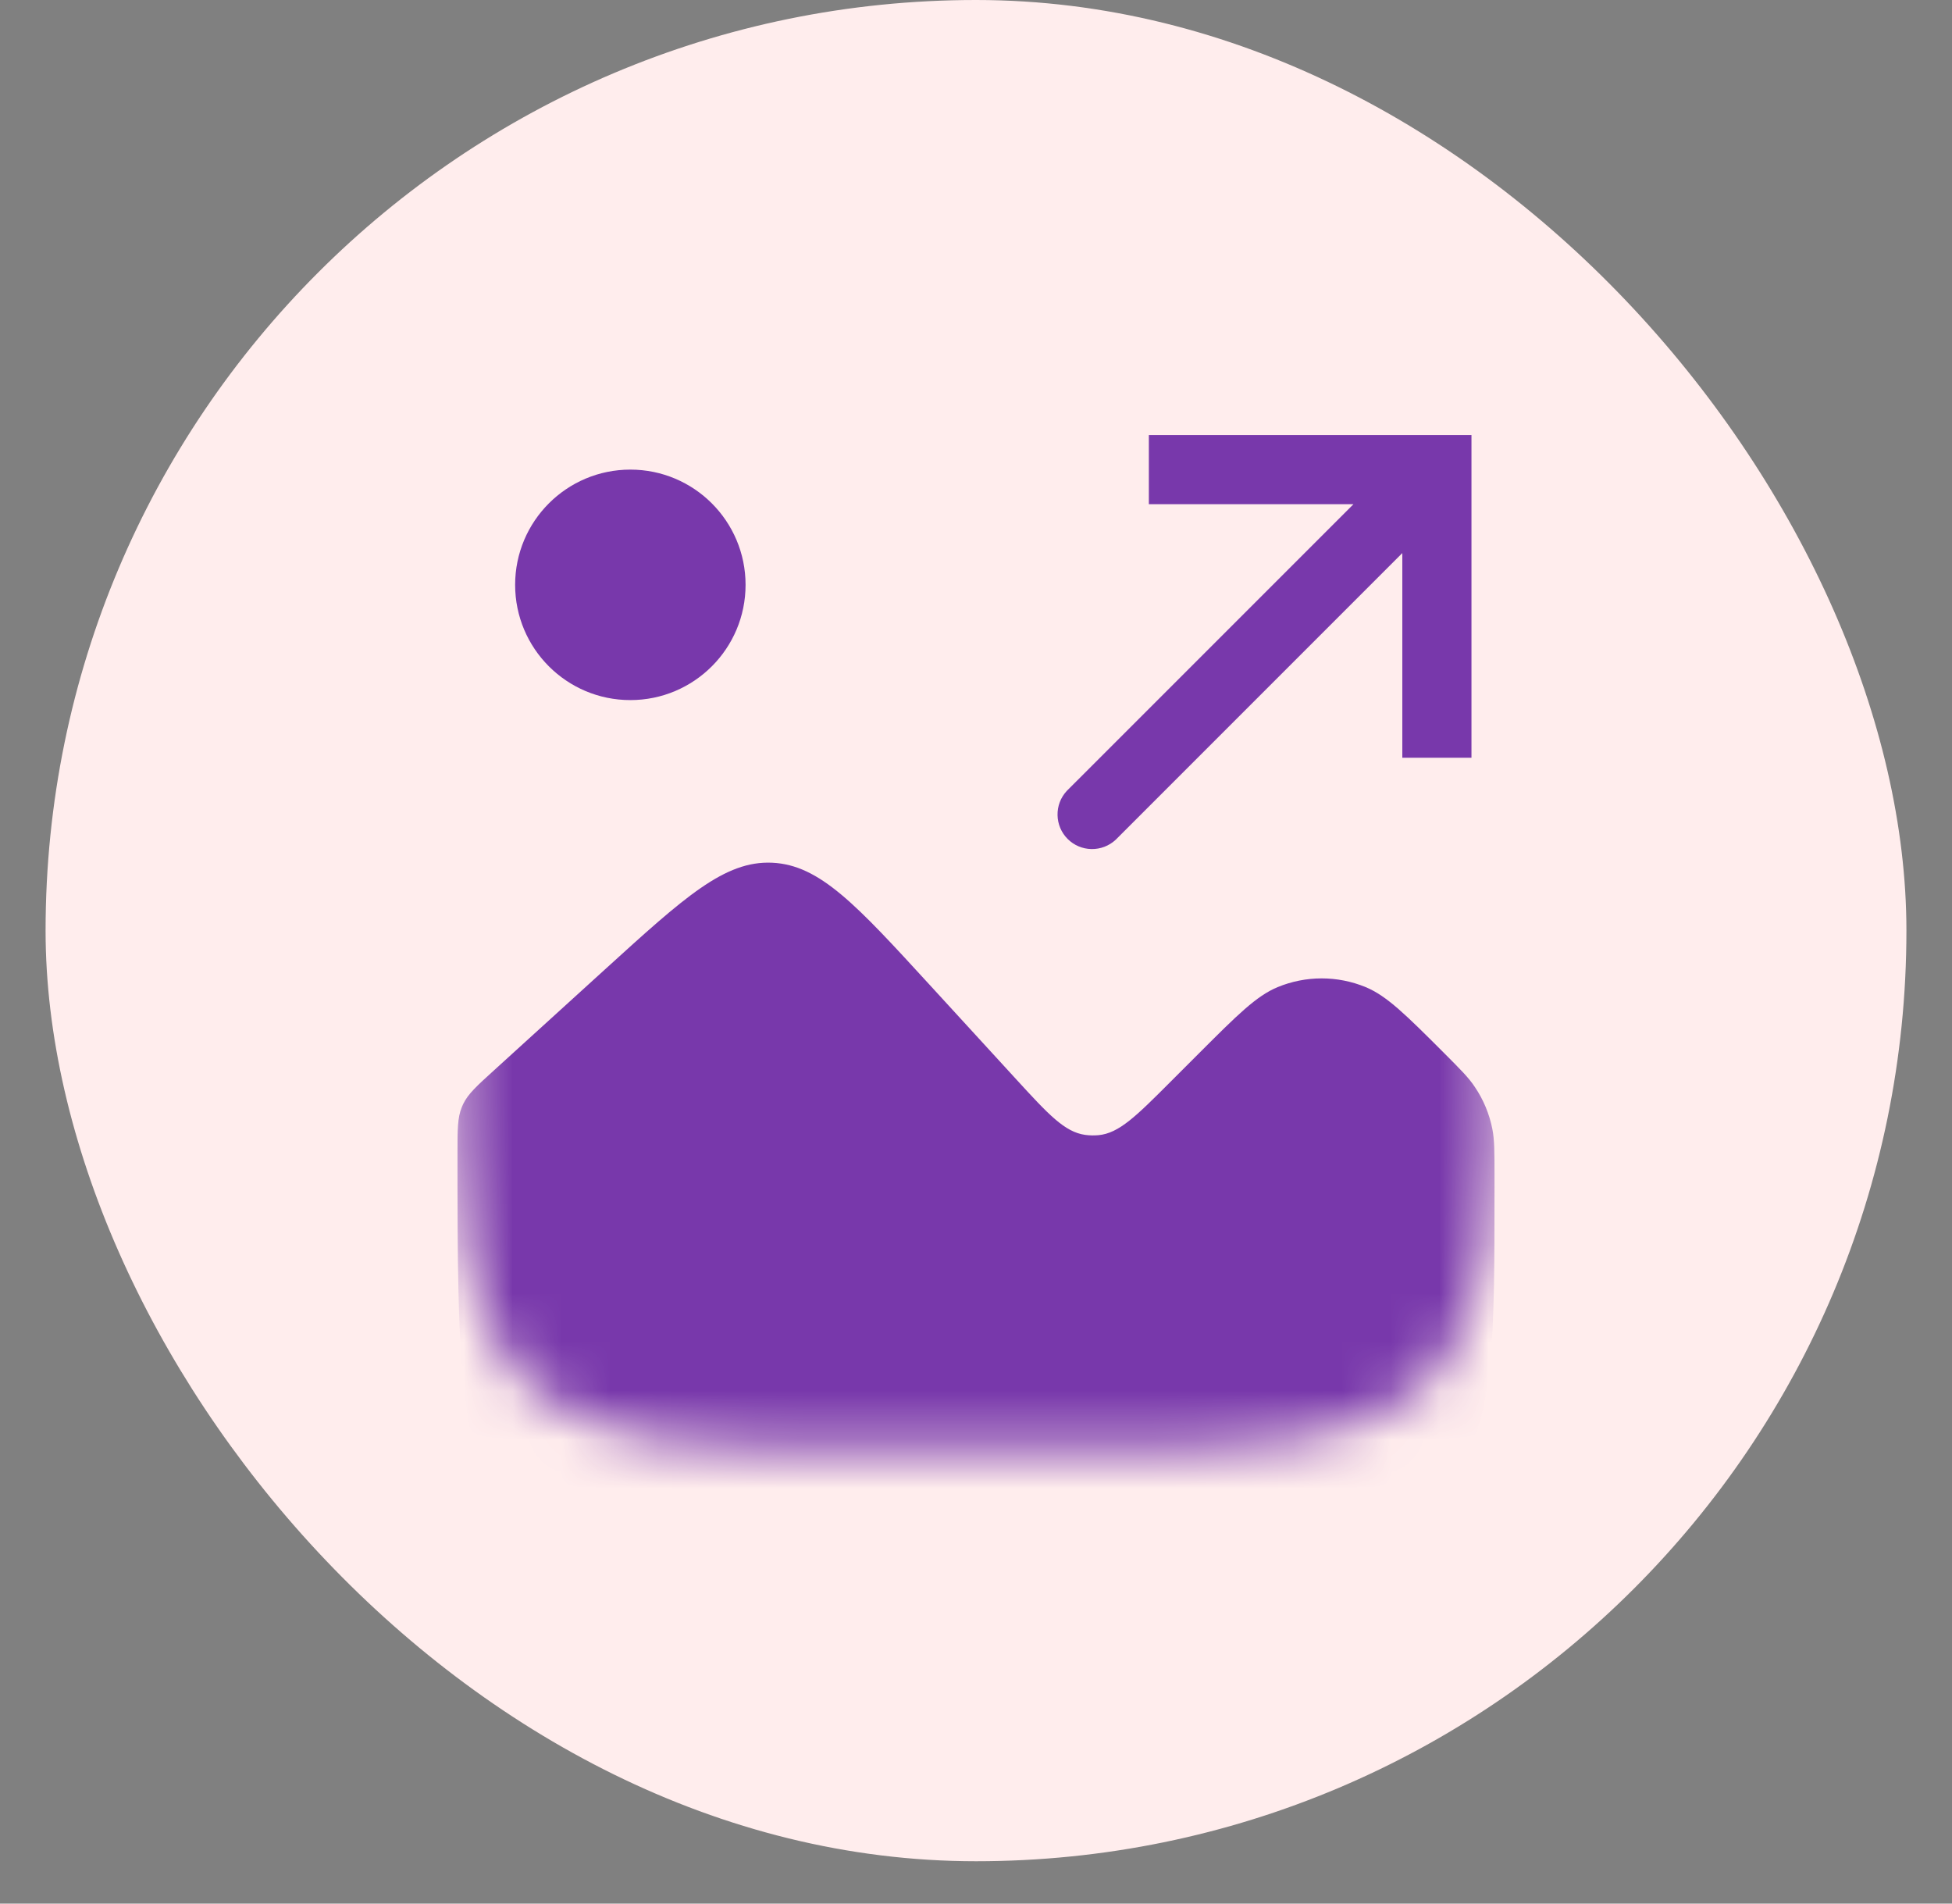 <svg width="40" height="39" viewBox="0 0 40 39" fill="none" xmlns="http://www.w3.org/2000/svg">
<rect x="0" y="0" width="40" height="39" fill="#808080" stroke="none"/>
<rect x="0.934" width="38.132" height="38.132" rx="19.066" fill="#FFEDED"/>
<mask id="mask0_39_3183" style="mask-type:alpha" maskUnits="userSpaceOnUse" x="9" y="8" width="22" height="22">
<path d="M9.375 17.885C9.375 13.434 9.375 11.207 10.759 9.825C12.141 8.441 14.368 8.441 18.819 8.441H21.181C25.632 8.441 27.859 8.441 29.241 9.825C30.625 11.207 30.625 13.434 30.625 17.885V20.247C30.625 24.698 30.625 26.925 29.241 28.307C27.859 29.691 25.632 29.691 21.181 29.691H18.819C14.368 29.691 12.141 29.691 10.759 28.307C9.375 26.925 9.375 24.698 9.375 20.247V17.885Z" fill="black"/>
</mask>
<g mask="url(#mask0_39_3183)">
<path d="M20.813 22.1L19.046 20.172C17.547 18.537 16.798 17.719 15.823 17.675C14.849 17.63 14.029 18.377 12.388 19.869L10.12 21.931C9.767 22.251 9.591 22.412 9.491 22.619C9.481 22.641 9.471 22.663 9.462 22.686C9.375 22.898 9.375 23.138 9.375 23.613C9.375 27.945 9.375 30.11 10.653 31.472C10.782 31.609 10.918 31.738 11.062 31.858C12.493 33.059 14.656 32.94 18.979 32.699L22.889 32.482C25.97 32.311 27.512 32.224 28.614 31.45C29.135 31.084 29.577 30.619 29.913 30.079C30.625 28.934 30.625 27.39 30.625 24.304V24.075C30.625 23.593 30.625 23.352 30.58 23.125C30.519 22.821 30.399 22.532 30.226 22.275C30.099 22.08 29.927 21.91 29.588 21.57C28.809 20.792 28.42 20.404 27.986 20.224C27.408 19.985 26.759 19.985 26.18 20.224C25.746 20.404 25.357 20.792 24.579 21.57L23.981 22.168C23.282 22.867 22.931 23.218 22.508 23.257C22.418 23.265 22.328 23.263 22.238 23.251C21.816 23.193 21.482 22.83 20.813 22.1Z" fill="#7838AB"/>
</g>
<path d="M12.917 14.343C14.221 14.343 15.278 13.286 15.278 11.982C15.278 10.678 14.221 9.621 12.917 9.621C11.613 9.621 10.556 10.678 10.556 11.982C10.556 13.286 11.613 14.343 12.917 14.343Z" fill="#7838AB"/>
<path d="M29.444 9.621V8.913H30.153V9.621H29.444ZM22.862 17.205C22.727 17.33 22.55 17.398 22.366 17.395C22.183 17.392 22.008 17.318 21.878 17.188C21.748 17.058 21.674 16.883 21.671 16.7C21.667 16.516 21.735 16.338 21.86 16.204L22.862 17.205ZM28.736 15.524V9.621H30.153V15.524H28.736ZM29.444 10.33H23.542V8.913H29.444V10.33ZM29.945 10.122L22.862 17.205L21.86 16.204L28.944 9.121L29.945 10.122Z" fill="#7838AB"/>
</svg>
